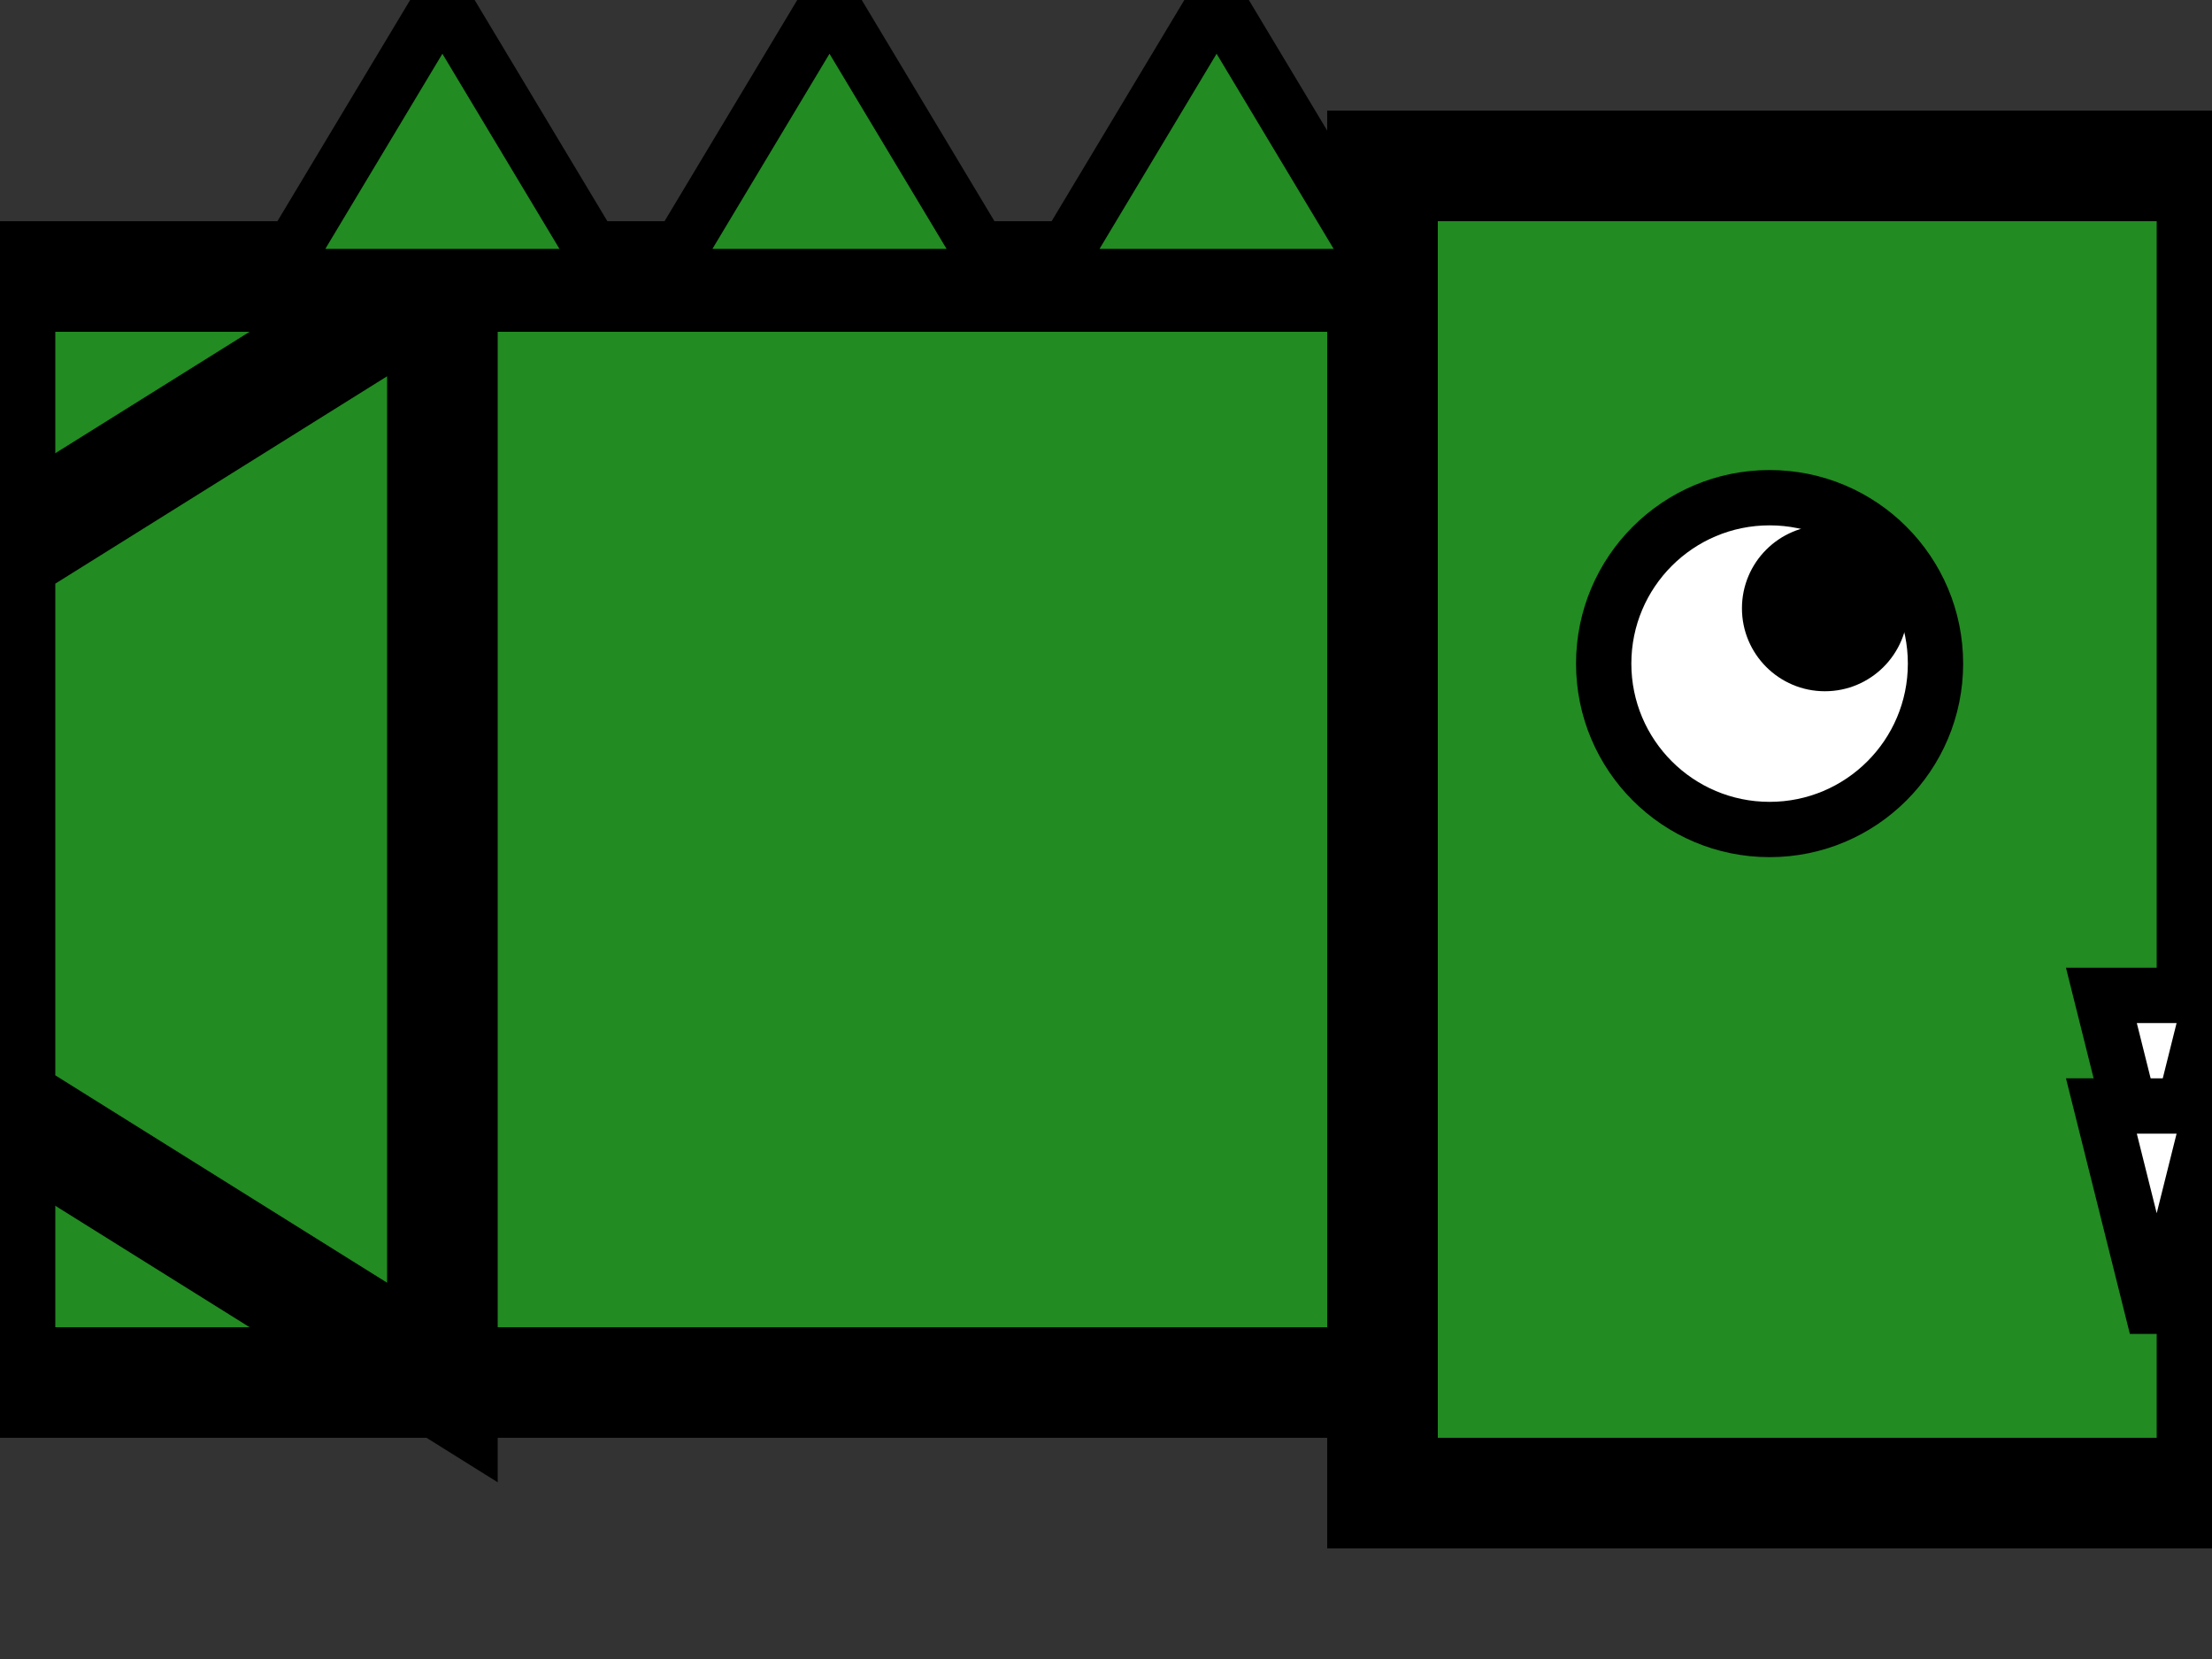 <svg width="40" height="30" viewBox="0 0 40 30" xmlns="http://www.w3.org/2000/svg">
  <rect x="0" y="0" width="40" height="30" fill="#333333" stroke="none"/>
  <!-- Crocodile body -->
  <rect x="0" y="5" width="35" height="20" fill="#228B22" stroke="#000" stroke-width="2"/>
  
  <!-- Head -->
  <rect x="25" y="3" width="15" height="24" fill="#228B22" stroke="#000" stroke-width="2"/>
  
  <!-- Eye -->
  <circle cx="32" cy="12" r="3" fill="#FFF" stroke="#000" stroke-width="1"/>
  <circle cx="33" cy="11" r="1.5" fill="#000"/>
  
  <!-- Teeth -->
  <polygon points="38,18 40,18 39,22" fill="#FFF" stroke="#000" stroke-width="1"/>
  <polygon points="38,20 40,20 39,24" fill="#FFF" stroke="#000" stroke-width="1"/>
  
  <!-- Tail -->
  <polygon points="0,10 8,5 8,25 0,20" fill="#228B22" stroke="#000" stroke-width="2"/>
  
  <!-- Back spikes -->
  <polygon points="5,5 8,0 11,5" fill="#228B22" stroke="#000" stroke-width="1"/>
  <polygon points="12,5 15,0 18,5" fill="#228B22" stroke="#000" stroke-width="1"/>
  <polygon points="19,5 22,0 25,5" fill="#228B22" stroke="#000" stroke-width="1"/>
</svg>
